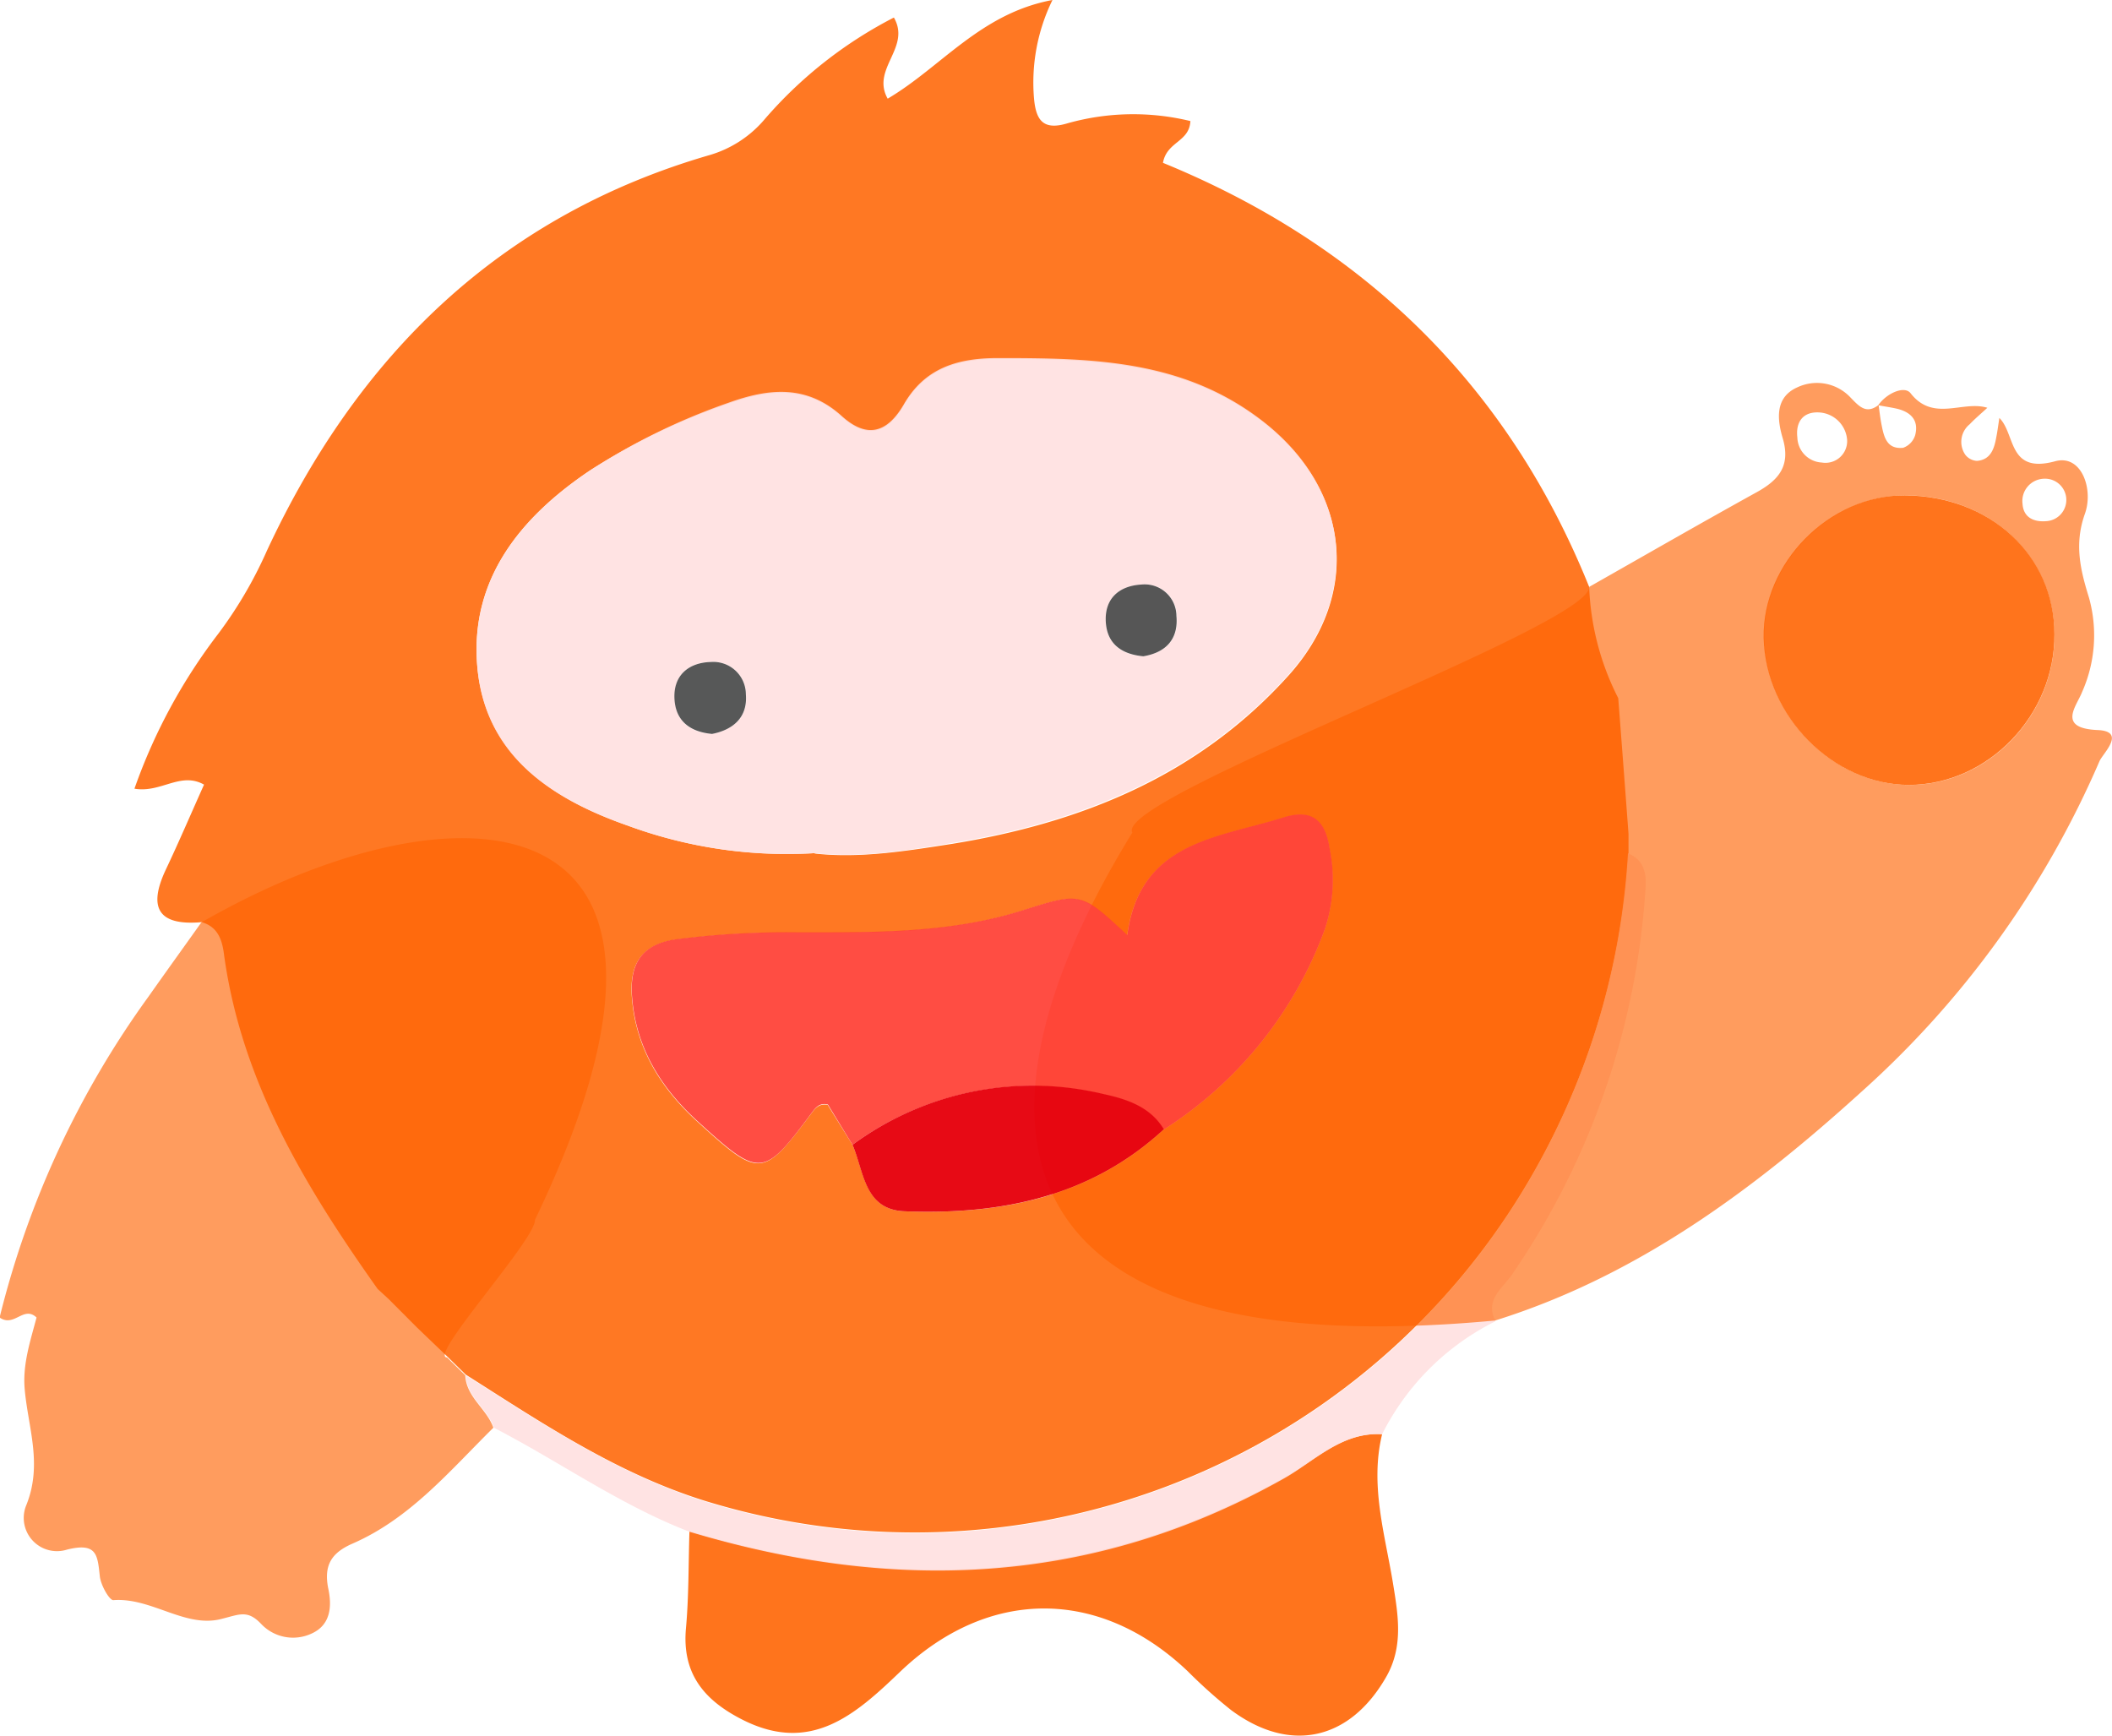 <svg id="Layer_1" data-name="Layer 1" xmlns="http://www.w3.org/2000/svg" viewBox="0 0 217.89 179.07"><defs><style>.cls-1,.cls-2,.cls-4{fill:#ff6300;}.cls-1{opacity:0.86;}.cls-2,.cls-3{opacity:0.89;}.cls-3{fill:#ffdfdf;}.cls-4{opacity:0.63;}.cls-5{fill:#ff4136;opacity:0.93;}.cls-6{fill:#e7040f;opacity:0.97;}.cls-7{fill:#565656;}.cls-8{fill:#575858;}</style></defs><title>yeti</title><path class="cls-1" d="M23.86,100.59c-4.53.4-5.56-1.51-3.68-5.47,1.34-2.83,2.57-5.71,3.92-8.72-2.44-1.37-4.44.89-7.18.42a57.8,57.8,0,0,1,8.66-16,43.79,43.79,0,0,0,5-8.54c9.37-20.15,24-34.55,45.71-40.84A11.76,11.76,0,0,0,82,17.68,44.45,44.45,0,0,1,95.27,7.26c1.8,3.12-2.38,5.28-.64,8.37,5.53-3.26,9.56-8.79,17-10.18a19.38,19.38,0,0,0-1.9,10.19c.21,2.29,1,3.28,3.49,2.52a25,25,0,0,1,12.64-.22c-.11,2.19-2.43,2.09-2.83,4.31C143.59,30.66,158.58,45.09,167,66a27.5,27.5,0,0,0,3,11.48q.54,7,1.06,14v1.93a75.68,75.68,0,0,1-10.89,34.86,73.43,73.43,0,0,1-84.47,32c-9.07-2.85-16.73-8-24.6-13l-1.88-1.84-3.13-3-2.93-2.94L42,138.42C34.62,128,28,117.13,26.18,104.07,26,102.55,25.61,101.1,23.86,100.59ZM123.1,122a41.3,41.3,0,0,0,16.59-20.58,16.07,16.07,0,0,0,.52-8.38c-.45-3-1.88-4.13-4.79-3.21-6.76,2.13-14.79,2.45-16.09,12.13-4.83-4.47-4.82-4.44-10.8-2.55-7.59,2.4-15.44,2.3-23.26,2.27a89.31,89.31,0,0,0-12.44.71c-3.68.5-4.82,2.61-4.6,5.83.36,5.27,2.93,9.45,6.77,12.95,6.44,5.88,6.74,5.86,11.78-.88.41-.55.8-1,1.66-.85L91,123.56c1.21,2.76,1.22,6.7,5.37,6.86C106.24,130.8,115.52,129,123.1,122Zm-36-28.49c4.65.52,9.44-.26,14.2-1,13.3-2.17,25.3-7,34.6-17.27,7.62-8.37,6.47-19.12-2.4-26.12-8.25-6.5-17.75-6.63-27.5-6.64-4.23,0-7.55,1.06-9.69,4.77-1.74,3-3.84,3.54-6.42,1.2-3.6-3.25-7.51-2.86-11.67-1.36A66,66,0,0,0,63.9,54c-7.11,4.77-12.39,11.19-11.61,20.19S59.73,87.8,67.76,90.61A47.48,47.48,0,0,0,87.09,93.47Z" transform="translate(-3.05 -5.45)"/><path class="cls-2" d="M145.64,153.42c-1.27,5.22.27,10.23,1.11,15.31.53,3.28,1.13,6.55-.69,9.73-3.75,6.55-9.92,7.94-16,3.42a52.4,52.4,0,0,1-4.47-4c-9.09-8.65-20.6-8.66-29.72.09-4.6,4.41-9.19,8.47-16.23,4.9-3.94-2-6.25-4.74-5.82-9.44.3-3.31.25-6.65.36-10,21.11,6.33,41.53,5.53,61.17-5.42C138.61,156.26,141.42,153.17,145.64,153.42Z" transform="translate(-3.05 -5.45)"/><path class="cls-3" d="M145.64,153.42c-4.22-.25-7,2.84-10.27,4.65-19.64,11-40.06,11.75-61.17,5.42C67,160.72,60.75,156.23,54,152.75c-.68-2-2.8-3.14-2.9-5.41,7.87,4.95,15.53,10.12,24.6,13a73.43,73.43,0,0,0,84.47-32A75.68,75.68,0,0,0,171,93.48c1.64.71,1.93,2,1.81,3.67A79.12,79.12,0,0,1,159,137c-1,1.43-2.8,2.58-1.65,4.76A26.08,26.08,0,0,0,145.64,153.42Z" transform="translate(-3.05 -5.45)"/><path class="cls-4" d="M49.17,145.5l1.88,1.84c.1,2.27,2.22,3.45,2.9,5.41-4.48,4.42-8.56,9.35-14.52,11.95-2.13.93-3,2.18-2.52,4.61.39,1.8.31,3.81-1.79,4.71A4.52,4.52,0,0,1,30,173c-1.4-1.47-2.2-1-4-.55-3.79,1.06-7.28-2.21-11.26-1.91-.42,0-1.29-1.55-1.39-2.45-.24-2.17-.26-3.55-3.4-2.76a3.43,3.43,0,0,1-4.22-4.51c1.77-4.3.19-8.12-.14-12.14-.2-2.53.6-4.91,1.23-7.3-1.33-1.27-2.31,1.06-3.81,0a95.16,95.16,0,0,1,15.34-33.08c1.81-2.57,3.65-5.12,5.47-7.68,26.67-15.32,55.67-13.45,34.42,30.68C58.37,133.27,47.19,145.46,49.17,145.5Z" transform="translate(-3.05 -5.45)"/><path class="cls-4" d="M119.87,91.35C117.88,87.78,167.26,70,167,66c5.75-3.26,11.48-6.56,17.27-9.76,2.29-1.26,3.54-2.73,2.7-5.57-.57-1.92-.83-4.21,1.49-5.25a4.74,4.74,0,0,1,5.53,1.07c.86.88,1.59,1.73,2.87.74.09.64.16,1.28.28,1.91.25,1.28.5,2.69,2.25,2.51a2,2,0,0,0,1.24-1.29c.41-1.55-.45-2.41-1.91-2.75-.63-.14-1.27-.23-1.9-.35.85-1.23,2.7-2.06,3.34-1.24,2.35,3,5.37.72,7.92,1.5-.61.57-1.25,1.1-1.82,1.7a2.34,2.34,0,0,0-.46,3.14A1.64,1.64,0,0,0,207,53c1.43-.11,1.79-1.26,2-2.43.13-.65.21-1.31.32-2,1.69,1.67.86,5.8,5.75,4.47,2.73-.75,4,2.9,3.06,5.46-1.09,3.09-.46,5.73.44,8.63a14.42,14.42,0,0,1-.73,9.75c-.56,1.43-2.6,3.71,1.62,3.89,3,.13.54,2.41.19,3.21a97.68,97.68,0,0,1-24.59,34.14c-11.14,10.11-23.15,19-37.76,23.57C105.53,146.52,101.2,121.68,119.87,91.35ZM215,70.88c-.06-8.13-6.66-14.27-15.38-14.32-7.78,0-14.71,7-14.56,14.72.17,8.08,7.16,15.16,15,15.15C208.16,86.42,215.08,79.23,215,70.88ZM193.61,50.79A3.07,3.07,0,0,0,190.7,48c-1.65-.08-2.41,1-2.22,2.59A2.66,2.66,0,0,0,191,53.17,2.24,2.24,0,0,0,193.61,50.79Zm20.33,4.05a2.3,2.3,0,0,0-2.23,2.59c.09,1.41,1.16,1.89,2.42,1.79a2.19,2.19,0,0,0-.19-4.38Z" transform="translate(-3.05 -5.45)"/><path class="cls-3" d="M87.09,93.47a47.48,47.48,0,0,1-19.33-2.86c-8-2.81-14.7-7.3-15.47-16.38S56.79,58.81,63.9,54a66,66,0,0,1,14.31-7c4.16-1.5,8.07-1.89,11.67,1.36,2.58,2.34,4.68,1.8,6.42-1.2,2.14-3.71,5.46-4.77,9.69-4.77,9.75,0,19.25.14,27.5,6.64,8.87,7,10,17.75,2.4,26.12-9.3,10.23-21.3,15.1-34.6,17.27C96.53,93.21,91.74,94,87.09,93.47ZM121,73.16c2.45-.4,3.66-1.85,3.45-4.15a3.28,3.28,0,0,0-3.66-3.25c-2.25.13-3.78,1.39-3.66,3.81S118.84,73,121,73.16Zm-44.46,8c2.25-.44,3.68-1.77,3.47-4.08a3.36,3.36,0,0,0-3.62-3.34c-2.26.07-3.82,1.27-3.73,3.72S74.23,81,76.51,81.17Z" transform="translate(-3.05 -5.45)"/><path class="cls-5" d="M91,123.56l-2.54-4.16c-.86-.19-1.25.3-1.66.85-5,6.74-5.34,6.76-11.78.88-3.84-3.5-6.41-7.68-6.77-12.95-.22-3.22.92-5.33,4.6-5.83a89.31,89.31,0,0,1,12.44-.71c7.82,0,15.67.13,23.26-2.27,6-1.89,6-1.92,10.8,2.55,1.3-9.68,9.33-10,16.09-12.13,2.91-.92,4.34.22,4.79,3.21a16.07,16.07,0,0,1-.52,8.38A41.3,41.3,0,0,1,123.1,122c-1.41-2.35-3.86-3.12-6.24-3.64A31.34,31.34,0,0,0,91,123.56Z" transform="translate(-3.05 -5.45)"/><path class="cls-6" d="M91,123.56a31.34,31.34,0,0,1,25.88-5.24c2.38.52,4.83,1.29,6.24,3.64-7.58,7-16.86,8.84-26.75,8.46C92.2,130.26,92.19,126.32,91,123.56Z" transform="translate(-3.05 -5.45)"/><path class="cls-2" d="M215,70.88c.06,8.35-6.86,15.54-15,15.55-7.81,0-14.8-7.07-15-15.15-.15-7.75,6.78-14.76,14.56-14.72C208.36,56.61,215,62.75,215,70.88Z" transform="translate(-3.05 -5.45)"/><path class="cls-7" d="M121,73.16c-2.13-.2-3.75-1.19-3.87-3.59s1.41-3.68,3.66-3.81A3.28,3.28,0,0,1,124.42,69C124.63,71.31,123.42,72.76,121,73.16Z" transform="translate(-3.05 -5.45)"/><path class="cls-8" d="M76.51,81.17c-2.28-.21-3.79-1.34-3.88-3.7s1.47-3.65,3.73-3.72A3.36,3.36,0,0,1,80,77.09C80.19,79.4,78.76,80.73,76.51,81.17Z" transform="translate(-3.05 -5.45)"/></svg>